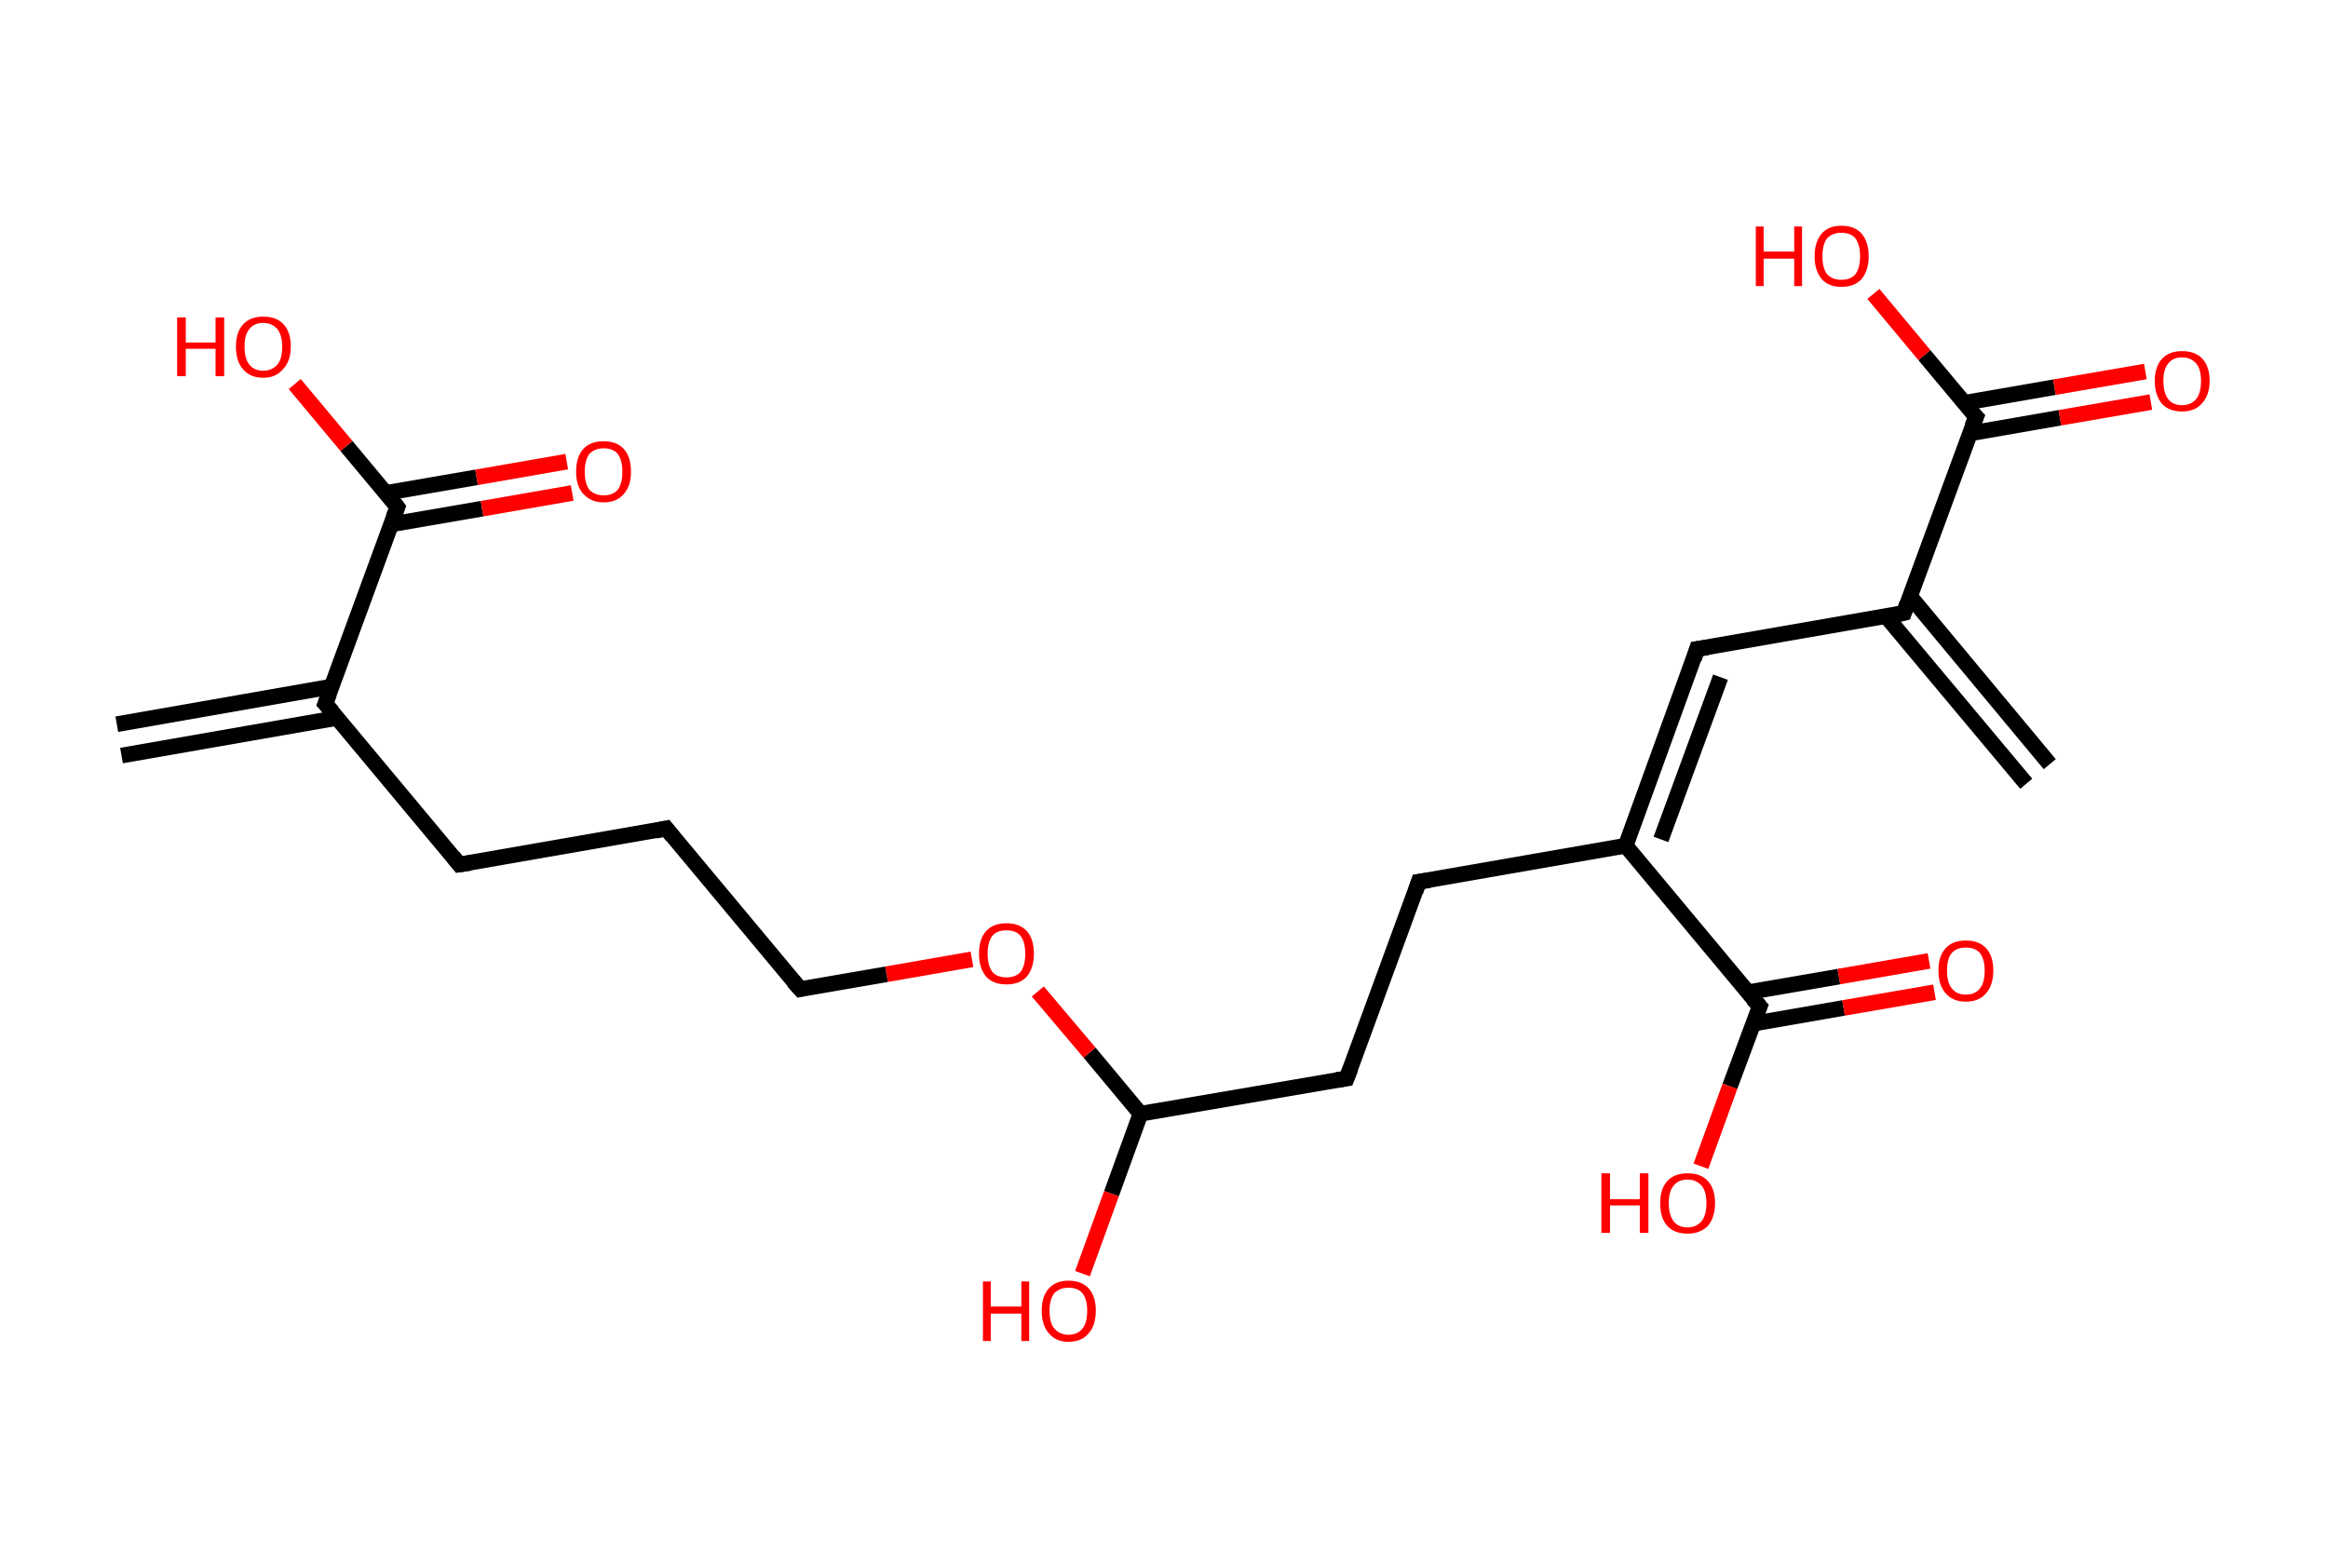 <?xml version='1.0' encoding='ASCII' standalone='yes'?>
<svg xmlns="http://www.w3.org/2000/svg" xmlns:rdkit="http://www.rdkit.org/xml" xmlns:xlink="http://www.w3.org/1999/xlink" version="1.1" baseProfile="full" xml:space="preserve" width="297px" height="200px" viewBox="0 0 297 200">
<!-- END OF HEADER -->
<rect style="opacity:1.0;fill:#FFFFFF;stroke:none" width="297.0" height="200.0" x="0.0" y="0.0"> </rect>
<path class="bond-0 atom-0 atom-1" d="M 258.5,100.0 L 240.6,78.6" style="fill:none;fill-rule:evenodd;stroke:#000000;stroke-width:2.0px;stroke-linecap:butt;stroke-linejoin:miter;stroke-opacity:1"/>
<path class="bond-0 atom-0 atom-1" d="M 261.5,97.5 L 243.7,76.1" style="fill:none;fill-rule:evenodd;stroke:#000000;stroke-width:2.0px;stroke-linecap:butt;stroke-linejoin:miter;stroke-opacity:1"/>
<path class="bond-1 atom-1 atom-2" d="M 242.9,78.2 L 216.5,82.8" style="fill:none;fill-rule:evenodd;stroke:#000000;stroke-width:2.0px;stroke-linecap:butt;stroke-linejoin:miter;stroke-opacity:1"/>
<path class="bond-2 atom-2 atom-3" d="M 216.5,82.8 L 207.4,107.9" style="fill:none;fill-rule:evenodd;stroke:#000000;stroke-width:2.0px;stroke-linecap:butt;stroke-linejoin:miter;stroke-opacity:1"/>
<path class="bond-2 atom-2 atom-3" d="M 219.5,86.4 L 211.9,107.1" style="fill:none;fill-rule:evenodd;stroke:#000000;stroke-width:2.0px;stroke-linecap:butt;stroke-linejoin:miter;stroke-opacity:1"/>
<path class="bond-3 atom-3 atom-4" d="M 207.4,107.9 L 181.0,112.5" style="fill:none;fill-rule:evenodd;stroke:#000000;stroke-width:2.0px;stroke-linecap:butt;stroke-linejoin:miter;stroke-opacity:1"/>
<path class="bond-4 atom-4 atom-5" d="M 181.0,112.5 L 171.8,137.6" style="fill:none;fill-rule:evenodd;stroke:#000000;stroke-width:2.0px;stroke-linecap:butt;stroke-linejoin:miter;stroke-opacity:1"/>
<path class="bond-5 atom-5 atom-6" d="M 171.8,137.6 L 145.5,142.1" style="fill:none;fill-rule:evenodd;stroke:#000000;stroke-width:2.0px;stroke-linecap:butt;stroke-linejoin:miter;stroke-opacity:1"/>
<path class="bond-6 atom-6 atom-7" d="M 145.5,142.1 L 141.8,152.3" style="fill:none;fill-rule:evenodd;stroke:#000000;stroke-width:2.0px;stroke-linecap:butt;stroke-linejoin:miter;stroke-opacity:1"/>
<path class="bond-6 atom-6 atom-7" d="M 141.8,152.3 L 138.1,162.5" style="fill:none;fill-rule:evenodd;stroke:#FF0000;stroke-width:2.0px;stroke-linecap:butt;stroke-linejoin:miter;stroke-opacity:1"/>
<path class="bond-7 atom-6 atom-8" d="M 145.5,142.1 L 139.0,134.3" style="fill:none;fill-rule:evenodd;stroke:#000000;stroke-width:2.0px;stroke-linecap:butt;stroke-linejoin:miter;stroke-opacity:1"/>
<path class="bond-7 atom-6 atom-8" d="M 139.0,134.3 L 132.4,126.5" style="fill:none;fill-rule:evenodd;stroke:#FF0000;stroke-width:2.0px;stroke-linecap:butt;stroke-linejoin:miter;stroke-opacity:1"/>
<path class="bond-8 atom-8 atom-9" d="M 124.0,122.4 L 113.1,124.3" style="fill:none;fill-rule:evenodd;stroke:#FF0000;stroke-width:2.0px;stroke-linecap:butt;stroke-linejoin:miter;stroke-opacity:1"/>
<path class="bond-8 atom-8 atom-9" d="M 113.1,124.3 L 102.1,126.2" style="fill:none;fill-rule:evenodd;stroke:#000000;stroke-width:2.0px;stroke-linecap:butt;stroke-linejoin:miter;stroke-opacity:1"/>
<path class="bond-9 atom-9 atom-10" d="M 102.1,126.2 L 85.0,105.7" style="fill:none;fill-rule:evenodd;stroke:#000000;stroke-width:2.0px;stroke-linecap:butt;stroke-linejoin:miter;stroke-opacity:1"/>
<path class="bond-10 atom-10 atom-11" d="M 85.0,105.7 L 58.6,110.3" style="fill:none;fill-rule:evenodd;stroke:#000000;stroke-width:2.0px;stroke-linecap:butt;stroke-linejoin:miter;stroke-opacity:1"/>
<path class="bond-11 atom-11 atom-12" d="M 58.6,110.3 L 41.5,89.8" style="fill:none;fill-rule:evenodd;stroke:#000000;stroke-width:2.0px;stroke-linecap:butt;stroke-linejoin:miter;stroke-opacity:1"/>
<path class="bond-12 atom-12 atom-13" d="M 42.3,87.6 L 14.9,92.4" style="fill:none;fill-rule:evenodd;stroke:#000000;stroke-width:2.0px;stroke-linecap:butt;stroke-linejoin:miter;stroke-opacity:1"/>
<path class="bond-12 atom-12 atom-13" d="M 43.0,91.6 L 15.5,96.4" style="fill:none;fill-rule:evenodd;stroke:#000000;stroke-width:2.0px;stroke-linecap:butt;stroke-linejoin:miter;stroke-opacity:1"/>
<path class="bond-13 atom-12 atom-14" d="M 41.5,89.8 L 50.7,64.7" style="fill:none;fill-rule:evenodd;stroke:#000000;stroke-width:2.0px;stroke-linecap:butt;stroke-linejoin:miter;stroke-opacity:1"/>
<path class="bond-14 atom-14 atom-15" d="M 49.9,66.9 L 61.5,64.9" style="fill:none;fill-rule:evenodd;stroke:#000000;stroke-width:2.0px;stroke-linecap:butt;stroke-linejoin:miter;stroke-opacity:1"/>
<path class="bond-14 atom-14 atom-15" d="M 61.5,64.9 L 73.0,62.9" style="fill:none;fill-rule:evenodd;stroke:#FF0000;stroke-width:2.0px;stroke-linecap:butt;stroke-linejoin:miter;stroke-opacity:1"/>
<path class="bond-14 atom-14 atom-15" d="M 49.2,62.9 L 60.8,60.9" style="fill:none;fill-rule:evenodd;stroke:#000000;stroke-width:2.0px;stroke-linecap:butt;stroke-linejoin:miter;stroke-opacity:1"/>
<path class="bond-14 atom-14 atom-15" d="M 60.8,60.9 L 72.3,58.9" style="fill:none;fill-rule:evenodd;stroke:#FF0000;stroke-width:2.0px;stroke-linecap:butt;stroke-linejoin:miter;stroke-opacity:1"/>
<path class="bond-15 atom-14 atom-16" d="M 50.7,64.7 L 44.2,56.9" style="fill:none;fill-rule:evenodd;stroke:#000000;stroke-width:2.0px;stroke-linecap:butt;stroke-linejoin:miter;stroke-opacity:1"/>
<path class="bond-15 atom-14 atom-16" d="M 44.2,56.9 L 37.6,49.0" style="fill:none;fill-rule:evenodd;stroke:#FF0000;stroke-width:2.0px;stroke-linecap:butt;stroke-linejoin:miter;stroke-opacity:1"/>
<path class="bond-16 atom-3 atom-17" d="M 207.4,107.9 L 224.5,128.4" style="fill:none;fill-rule:evenodd;stroke:#000000;stroke-width:2.0px;stroke-linecap:butt;stroke-linejoin:miter;stroke-opacity:1"/>
<path class="bond-17 atom-17 atom-18" d="M 223.7,130.6 L 235.2,128.6" style="fill:none;fill-rule:evenodd;stroke:#000000;stroke-width:2.0px;stroke-linecap:butt;stroke-linejoin:miter;stroke-opacity:1"/>
<path class="bond-17 atom-17 atom-18" d="M 235.2,128.6 L 246.8,126.6" style="fill:none;fill-rule:evenodd;stroke:#FF0000;stroke-width:2.0px;stroke-linecap:butt;stroke-linejoin:miter;stroke-opacity:1"/>
<path class="bond-17 atom-17 atom-18" d="M 223.0,126.6 L 234.6,124.6" style="fill:none;fill-rule:evenodd;stroke:#000000;stroke-width:2.0px;stroke-linecap:butt;stroke-linejoin:miter;stroke-opacity:1"/>
<path class="bond-17 atom-17 atom-18" d="M 234.6,124.6 L 246.1,122.6" style="fill:none;fill-rule:evenodd;stroke:#FF0000;stroke-width:2.0px;stroke-linecap:butt;stroke-linejoin:miter;stroke-opacity:1"/>
<path class="bond-18 atom-17 atom-19" d="M 224.5,128.4 L 220.7,138.6" style="fill:none;fill-rule:evenodd;stroke:#000000;stroke-width:2.0px;stroke-linecap:butt;stroke-linejoin:miter;stroke-opacity:1"/>
<path class="bond-18 atom-17 atom-19" d="M 220.7,138.6 L 217.0,148.8" style="fill:none;fill-rule:evenodd;stroke:#FF0000;stroke-width:2.0px;stroke-linecap:butt;stroke-linejoin:miter;stroke-opacity:1"/>
<path class="bond-19 atom-1 atom-20" d="M 242.9,78.2 L 252.1,53.2" style="fill:none;fill-rule:evenodd;stroke:#000000;stroke-width:2.0px;stroke-linecap:butt;stroke-linejoin:miter;stroke-opacity:1"/>
<path class="bond-20 atom-20 atom-21" d="M 251.3,55.3 L 262.8,53.3" style="fill:none;fill-rule:evenodd;stroke:#000000;stroke-width:2.0px;stroke-linecap:butt;stroke-linejoin:miter;stroke-opacity:1"/>
<path class="bond-20 atom-20 atom-21" d="M 262.8,53.3 L 274.4,51.3" style="fill:none;fill-rule:evenodd;stroke:#FF0000;stroke-width:2.0px;stroke-linecap:butt;stroke-linejoin:miter;stroke-opacity:1"/>
<path class="bond-20 atom-20 atom-21" d="M 250.6,51.4 L 262.1,49.4" style="fill:none;fill-rule:evenodd;stroke:#000000;stroke-width:2.0px;stroke-linecap:butt;stroke-linejoin:miter;stroke-opacity:1"/>
<path class="bond-20 atom-20 atom-21" d="M 262.1,49.4 L 273.7,47.4" style="fill:none;fill-rule:evenodd;stroke:#FF0000;stroke-width:2.0px;stroke-linecap:butt;stroke-linejoin:miter;stroke-opacity:1"/>
<path class="bond-21 atom-20 atom-22" d="M 252.1,53.2 L 245.5,45.3" style="fill:none;fill-rule:evenodd;stroke:#000000;stroke-width:2.0px;stroke-linecap:butt;stroke-linejoin:miter;stroke-opacity:1"/>
<path class="bond-21 atom-20 atom-22" d="M 245.5,45.3 L 239.0,37.5" style="fill:none;fill-rule:evenodd;stroke:#FF0000;stroke-width:2.0px;stroke-linecap:butt;stroke-linejoin:miter;stroke-opacity:1"/>
<path d="M 241.6,78.5 L 242.9,78.2 L 243.3,77.0" style="fill:none;stroke:#000000;stroke-width:2.0px;stroke-linecap:butt;stroke-linejoin:miter;stroke-opacity:1;"/>
<path d="M 217.9,82.6 L 216.5,82.8 L 216.1,84.1" style="fill:none;stroke:#000000;stroke-width:2.0px;stroke-linecap:butt;stroke-linejoin:miter;stroke-opacity:1;"/>
<path d="M 182.4,112.3 L 181.0,112.5 L 180.6,113.7" style="fill:none;stroke:#000000;stroke-width:2.0px;stroke-linecap:butt;stroke-linejoin:miter;stroke-opacity:1;"/>
<path d="M 172.3,136.3 L 171.8,137.6 L 170.5,137.8" style="fill:none;stroke:#000000;stroke-width:2.0px;stroke-linecap:butt;stroke-linejoin:miter;stroke-opacity:1;"/>
<path d="M 102.6,126.1 L 102.1,126.2 L 101.2,125.2" style="fill:none;stroke:#000000;stroke-width:2.0px;stroke-linecap:butt;stroke-linejoin:miter;stroke-opacity:1;"/>
<path d="M 85.8,106.7 L 85.0,105.7 L 83.6,106.0" style="fill:none;stroke:#000000;stroke-width:2.0px;stroke-linecap:butt;stroke-linejoin:miter;stroke-opacity:1;"/>
<path d="M 60.0,110.1 L 58.6,110.3 L 57.8,109.3" style="fill:none;stroke:#000000;stroke-width:2.0px;stroke-linecap:butt;stroke-linejoin:miter;stroke-opacity:1;"/>
<path d="M 42.4,90.8 L 41.5,89.8 L 42.0,88.5" style="fill:none;stroke:#000000;stroke-width:2.0px;stroke-linecap:butt;stroke-linejoin:miter;stroke-opacity:1;"/>
<path d="M 50.2,66.0 L 50.7,64.7 L 50.4,64.3" style="fill:none;stroke:#000000;stroke-width:2.0px;stroke-linecap:butt;stroke-linejoin:miter;stroke-opacity:1;"/>
<path d="M 223.6,127.4 L 224.5,128.4 L 224.3,128.9" style="fill:none;stroke:#000000;stroke-width:2.0px;stroke-linecap:butt;stroke-linejoin:miter;stroke-opacity:1;"/>
<path d="M 251.6,54.4 L 252.1,53.2 L 251.7,52.8" style="fill:none;stroke:#000000;stroke-width:2.0px;stroke-linecap:butt;stroke-linejoin:miter;stroke-opacity:1;"/>
<path class="atom-7" d="M 125.4 163.5 L 126.4 163.5 L 126.4 166.7 L 130.3 166.7 L 130.3 163.5 L 131.3 163.5 L 131.3 171.1 L 130.3 171.1 L 130.3 167.6 L 126.4 167.6 L 126.4 171.1 L 125.4 171.1 L 125.4 163.5 " fill="#FF0000"/>
<path class="atom-7" d="M 132.9 167.2 Q 132.9 165.4, 133.8 164.4 Q 134.7 163.4, 136.3 163.4 Q 138.0 163.4, 138.9 164.4 Q 139.8 165.4, 139.8 167.2 Q 139.8 169.1, 138.9 170.1 Q 138.0 171.2, 136.3 171.2 Q 134.7 171.2, 133.8 170.1 Q 132.9 169.1, 132.9 167.2 M 136.3 170.3 Q 137.5 170.3, 138.1 169.5 Q 138.7 168.8, 138.7 167.2 Q 138.7 165.8, 138.1 165.0 Q 137.5 164.3, 136.3 164.3 Q 135.2 164.3, 134.5 165.0 Q 133.9 165.8, 133.9 167.2 Q 133.9 168.8, 134.5 169.5 Q 135.2 170.3, 136.3 170.3 " fill="#FF0000"/>
<path class="atom-8" d="M 124.9 121.7 Q 124.9 119.8, 125.8 118.8 Q 126.7 117.8, 128.4 117.8 Q 130.1 117.8, 131.0 118.8 Q 131.9 119.8, 131.9 121.7 Q 131.9 123.5, 131.0 124.6 Q 130.1 125.6, 128.4 125.6 Q 126.7 125.6, 125.8 124.6 Q 124.9 123.5, 124.9 121.7 M 128.4 124.7 Q 129.6 124.7, 130.2 124.0 Q 130.8 123.2, 130.8 121.7 Q 130.8 120.2, 130.2 119.4 Q 129.6 118.7, 128.4 118.7 Q 127.2 118.7, 126.6 119.4 Q 126.0 120.2, 126.0 121.7 Q 126.0 123.2, 126.6 124.0 Q 127.2 124.7, 128.4 124.7 " fill="#FF0000"/>
<path class="atom-15" d="M 73.5 60.2 Q 73.5 58.3, 74.4 57.3 Q 75.3 56.3, 77.0 56.3 Q 78.7 56.3, 79.6 57.3 Q 80.5 58.3, 80.5 60.2 Q 80.5 62.0, 79.6 63.0 Q 78.7 64.1, 77.0 64.1 Q 75.4 64.1, 74.4 63.0 Q 73.5 62.0, 73.5 60.2 M 77.0 63.2 Q 78.2 63.2, 78.8 62.5 Q 79.4 61.7, 79.4 60.2 Q 79.4 58.7, 78.8 57.9 Q 78.2 57.2, 77.0 57.2 Q 75.9 57.2, 75.2 57.9 Q 74.6 58.7, 74.6 60.2 Q 74.6 61.7, 75.2 62.5 Q 75.9 63.2, 77.0 63.2 " fill="#FF0000"/>
<path class="atom-16" d="M 22.6 40.5 L 23.7 40.5 L 23.7 43.7 L 27.5 43.7 L 27.5 40.5 L 28.6 40.5 L 28.6 48.0 L 27.5 48.0 L 27.5 44.5 L 23.7 44.5 L 23.7 48.0 L 22.6 48.0 L 22.6 40.5 " fill="#FF0000"/>
<path class="atom-16" d="M 30.1 44.2 Q 30.1 42.4, 31.0 41.4 Q 31.9 40.4, 33.6 40.4 Q 35.3 40.4, 36.2 41.4 Q 37.1 42.4, 37.1 44.2 Q 37.1 46.1, 36.1 47.1 Q 35.2 48.2, 33.6 48.2 Q 31.9 48.2, 31.0 47.1 Q 30.1 46.1, 30.1 44.2 M 33.6 47.3 Q 34.7 47.3, 35.4 46.5 Q 36.0 45.8, 36.0 44.2 Q 36.0 42.8, 35.4 42.0 Q 34.7 41.2, 33.6 41.2 Q 32.4 41.2, 31.8 42.0 Q 31.2 42.7, 31.2 44.2 Q 31.2 45.8, 31.8 46.5 Q 32.4 47.3, 33.6 47.3 " fill="#FF0000"/>
<path class="atom-18" d="M 247.3 123.8 Q 247.3 122.0, 248.2 121.0 Q 249.1 120.0, 250.8 120.0 Q 252.5 120.0, 253.4 121.0 Q 254.3 122.0, 254.3 123.8 Q 254.3 125.7, 253.4 126.7 Q 252.5 127.8, 250.8 127.8 Q 249.1 127.8, 248.2 126.7 Q 247.3 125.7, 247.3 123.8 M 250.8 126.9 Q 252.0 126.9, 252.6 126.1 Q 253.2 125.4, 253.2 123.8 Q 253.2 122.4, 252.6 121.6 Q 252.0 120.9, 250.8 120.9 Q 249.6 120.9, 249.0 121.6 Q 248.4 122.3, 248.4 123.8 Q 248.4 125.4, 249.0 126.1 Q 249.6 126.9, 250.8 126.9 " fill="#FF0000"/>
<path class="atom-19" d="M 204.3 149.7 L 205.4 149.7 L 205.4 153.0 L 209.2 153.0 L 209.2 149.7 L 210.3 149.7 L 210.3 157.3 L 209.2 157.3 L 209.2 153.8 L 205.4 153.8 L 205.4 157.3 L 204.3 157.3 L 204.3 149.7 " fill="#FF0000"/>
<path class="atom-19" d="M 211.8 153.5 Q 211.8 151.7, 212.7 150.7 Q 213.6 149.7, 215.3 149.7 Q 217.0 149.7, 217.9 150.7 Q 218.8 151.7, 218.8 153.5 Q 218.8 155.3, 217.9 156.4 Q 216.9 157.4, 215.3 157.4 Q 213.6 157.4, 212.7 156.4 Q 211.8 155.4, 211.8 153.5 M 215.3 156.6 Q 216.4 156.6, 217.1 155.8 Q 217.7 155.0, 217.7 153.5 Q 217.7 152.0, 217.1 151.3 Q 216.4 150.5, 215.3 150.5 Q 214.1 150.5, 213.5 151.3 Q 212.9 152.0, 212.9 153.5 Q 212.9 155.0, 213.5 155.8 Q 214.1 156.6, 215.3 156.6 " fill="#FF0000"/>
<path class="atom-21" d="M 274.9 48.6 Q 274.9 46.8, 275.8 45.8 Q 276.7 44.8, 278.4 44.8 Q 280.1 44.8, 281.0 45.8 Q 281.9 46.8, 281.9 48.6 Q 281.9 50.4, 280.9 51.5 Q 280.0 52.5, 278.4 52.5 Q 276.7 52.5, 275.8 51.5 Q 274.9 50.4, 274.9 48.6 M 278.4 51.7 Q 279.5 51.7, 280.2 50.9 Q 280.8 50.1, 280.8 48.6 Q 280.8 47.1, 280.2 46.4 Q 279.5 45.6, 278.4 45.6 Q 277.2 45.6, 276.6 46.4 Q 276.0 47.1, 276.0 48.6 Q 276.0 50.1, 276.6 50.9 Q 277.2 51.7, 278.4 51.7 " fill="#FF0000"/>
<path class="atom-22" d="M 224.0 28.9 L 225.0 28.9 L 225.0 32.1 L 228.9 32.1 L 228.9 28.9 L 229.9 28.9 L 229.9 36.5 L 228.9 36.5 L 228.9 33.0 L 225.0 33.0 L 225.0 36.5 L 224.0 36.5 L 224.0 28.9 " fill="#FF0000"/>
<path class="atom-22" d="M 231.5 32.7 Q 231.5 30.9, 232.4 29.8 Q 233.3 28.8, 234.9 28.8 Q 236.6 28.8, 237.5 29.8 Q 238.4 30.9, 238.4 32.7 Q 238.4 34.5, 237.5 35.6 Q 236.6 36.6, 234.9 36.6 Q 233.3 36.6, 232.4 35.6 Q 231.5 34.5, 231.5 32.7 M 234.9 35.7 Q 236.1 35.7, 236.7 35.0 Q 237.3 34.2, 237.3 32.7 Q 237.3 31.2, 236.7 30.4 Q 236.1 29.7, 234.9 29.7 Q 233.8 29.7, 233.1 30.4 Q 232.5 31.2, 232.5 32.7 Q 232.5 34.2, 233.1 35.0 Q 233.8 35.7, 234.9 35.7 " fill="#FF0000"/>
</svg>
